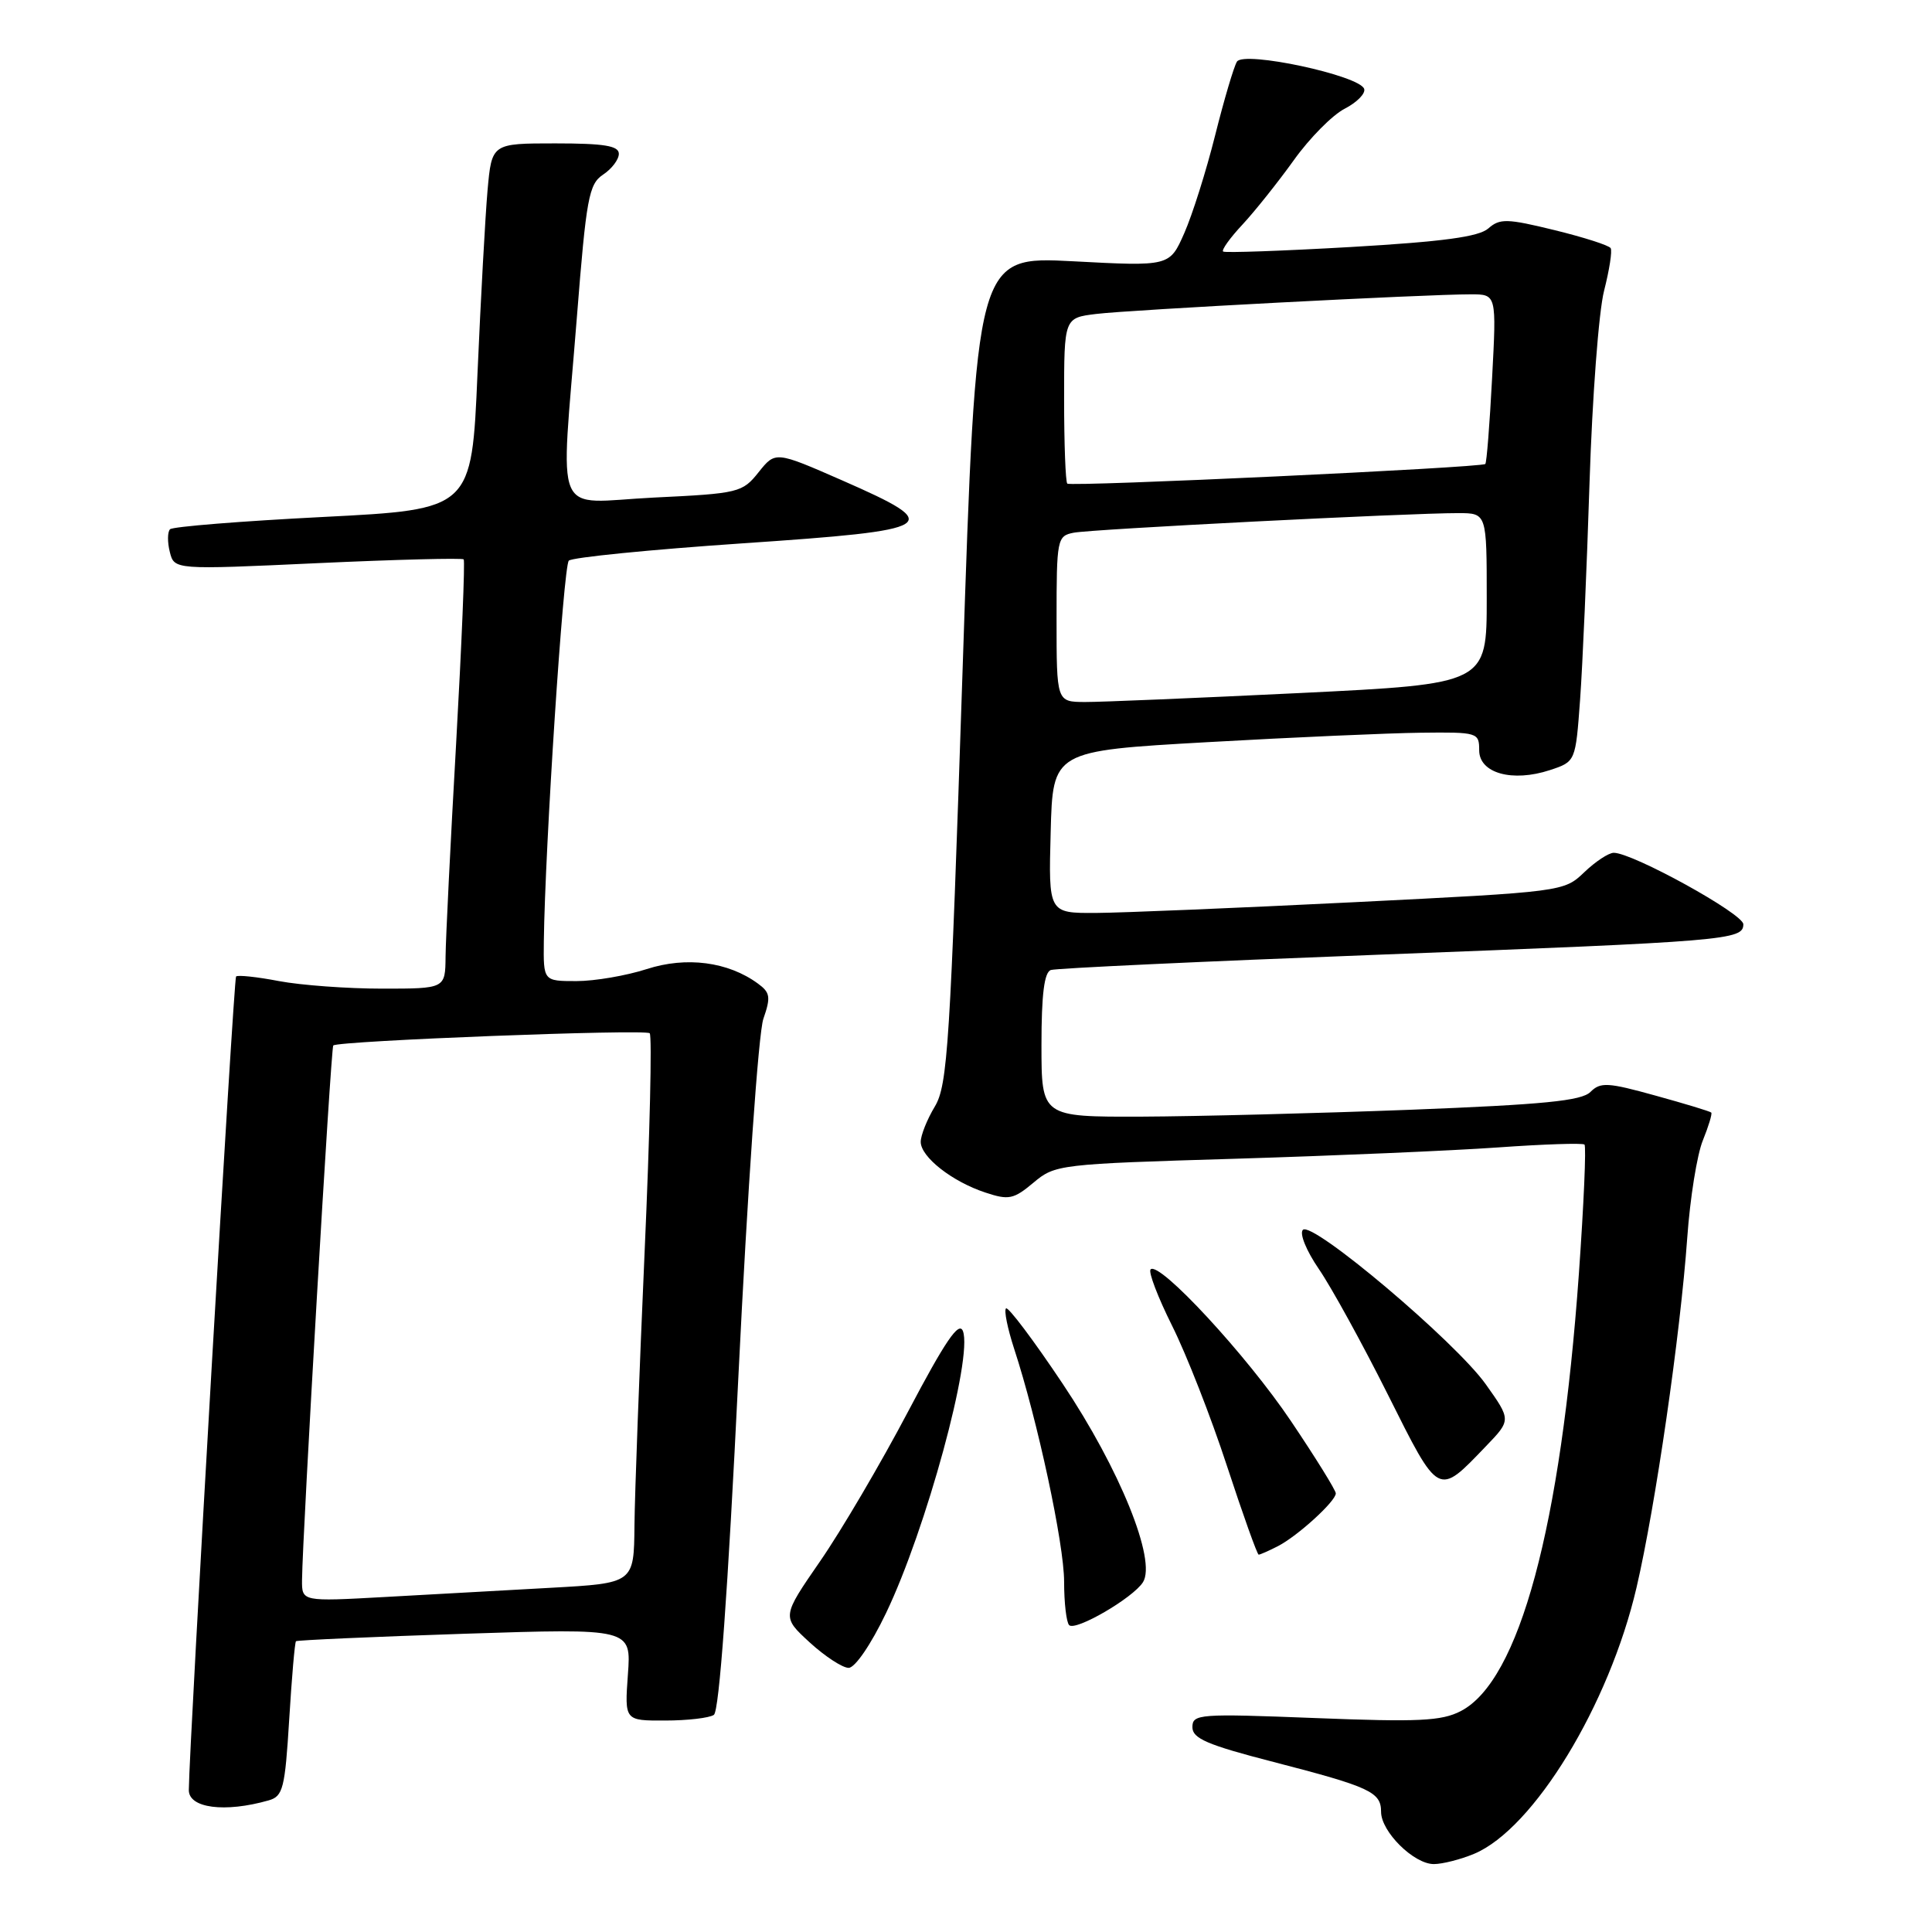 <?xml version="1.0" encoding="UTF-8" standalone="no"?>
<!DOCTYPE svg PUBLIC "-//W3C//DTD SVG 1.1//EN" "http://www.w3.org/Graphics/SVG/1.1/DTD/svg11.dtd" >
<svg xmlns="http://www.w3.org/2000/svg" xmlns:xlink="http://www.w3.org/1999/xlink" version="1.1" viewBox="0 0 256 256">
 <g >
 <path fill="currentColor"
d=" M 195.33 245.64 C 203.21 242.34 213.22 225.94 216.85 210.35 C 219.36 199.57 222.65 176.88 223.57 164.00 C 223.94 158.78 224.87 152.97 225.64 151.10 C 226.40 149.22 226.90 147.57 226.75 147.42 C 226.60 147.26 223.27 146.25 219.35 145.17 C 213.04 143.42 212.07 143.36 210.74 144.69 C 209.56 145.87 204.53 146.36 186.87 147.05 C 174.57 147.52 158.54 147.93 151.25 147.96 C 138.00 148.00 138.00 148.00 138.00 138.47 C 138.00 131.73 138.37 128.82 139.25 128.53 C 139.94 128.30 159.40 127.39 182.50 126.51 C 228.93 124.73 231.00 124.56 231.00 122.47 C 231.00 121.08 216.34 113.00 213.83 113.00 C 213.16 113.00 211.40 114.16 209.92 115.58 C 207.23 118.15 207.10 118.17 179.36 119.55 C 164.04 120.31 148.67 120.95 145.22 120.97 C 138.93 121.00 138.93 121.00 139.22 110.25 C 139.50 99.50 139.50 99.50 160.00 98.34 C 171.28 97.70 183.99 97.14 188.25 97.09 C 195.81 97.00 196.00 97.06 196.00 99.42 C 196.00 102.46 200.40 103.68 205.38 102.04 C 208.77 100.92 208.77 100.92 209.37 92.71 C 209.70 88.19 210.26 75.28 210.62 64.00 C 210.98 52.72 211.84 41.26 212.55 38.52 C 213.25 35.77 213.65 33.24 213.42 32.88 C 213.20 32.51 209.85 31.44 205.97 30.49 C 199.68 28.95 198.73 28.93 197.21 30.27 C 195.94 31.38 191.20 32.02 179.00 32.73 C 169.93 33.25 162.31 33.52 162.07 33.33 C 161.83 33.13 162.99 31.51 164.65 29.74 C 166.30 27.96 169.36 24.12 171.44 21.22 C 173.51 18.32 176.54 15.25 178.17 14.41 C 179.80 13.57 180.96 12.39 180.76 11.78 C 180.17 10.00 164.80 6.70 163.90 8.17 C 163.49 8.83 162.19 13.23 161.01 17.94 C 159.83 22.65 157.99 28.48 156.92 30.90 C 154.98 35.30 154.98 35.30 142.17 34.62 C 129.36 33.95 129.36 33.95 127.55 88.72 C 125.90 138.50 125.57 143.78 123.87 146.62 C 122.84 148.33 122.00 150.44 122.00 151.30 C 122.00 153.30 126.16 156.57 130.57 158.02 C 133.67 159.05 134.31 158.91 136.94 156.71 C 139.80 154.30 140.33 154.24 163.68 153.54 C 176.78 153.14 192.45 152.47 198.50 152.04 C 204.55 151.61 209.70 151.44 209.95 151.66 C 210.20 151.88 209.86 159.59 209.21 168.78 C 206.81 202.37 201.32 222.71 193.56 226.73 C 191.01 228.05 187.96 228.19 174.26 227.65 C 158.90 227.05 158.00 227.11 158.00 228.86 C 158.00 230.36 159.98 231.21 168.75 233.47 C 181.55 236.78 183.00 237.45 183.00 240.08 C 183.00 242.71 187.34 247.00 189.99 247.00 C 191.13 247.00 193.53 246.39 195.33 245.64 Z  M 35.60 238.56 C 37.50 238.02 37.76 236.99 38.32 227.85 C 38.66 222.29 39.06 217.62 39.22 217.47 C 39.37 217.33 49.43 216.88 61.57 216.48 C 83.65 215.76 83.65 215.76 83.20 221.88 C 82.76 228.00 82.76 228.00 88.13 227.98 C 91.08 227.98 93.99 227.64 94.59 227.23 C 95.30 226.76 96.45 210.85 97.84 182.41 C 99.05 157.70 100.50 136.86 101.15 135.00 C 102.15 132.12 102.06 131.52 100.43 130.33 C 96.48 127.43 90.94 126.71 85.69 128.41 C 82.99 129.28 78.80 130.00 76.39 130.00 C 72.00 130.00 72.00 130.00 72.06 124.75 C 72.22 112.19 74.65 75.01 75.37 74.29 C 75.80 73.86 86.13 72.83 98.33 72.00 C 124.48 70.23 125.35 69.69 111.63 63.67 C 102.75 59.78 102.75 59.78 100.52 62.57 C 98.37 65.27 97.90 65.39 86.65 65.93 C 73.03 66.60 74.27 69.50 76.44 42.02 C 77.69 26.22 78.02 24.40 79.91 23.14 C 81.06 22.38 82.00 21.14 82.00 20.38 C 82.00 19.32 80.07 19.00 73.58 19.00 C 65.16 19.00 65.16 19.00 64.60 25.25 C 64.30 28.69 63.70 39.60 63.27 49.50 C 62.50 67.50 62.50 67.50 42.83 68.50 C 32.01 69.05 22.88 69.78 22.53 70.13 C 22.19 70.48 22.17 71.83 22.50 73.13 C 23.09 75.50 23.09 75.50 42.09 74.62 C 52.53 74.14 61.24 73.92 61.44 74.12 C 61.63 74.33 61.18 85.30 60.44 98.50 C 59.69 111.70 59.06 124.41 59.04 126.75 C 59.00 131.00 59.00 131.00 50.64 131.00 C 46.04 131.00 39.89 130.55 36.97 130.00 C 34.06 129.44 31.50 129.17 31.28 129.39 C 30.96 129.70 25.07 231.11 25.02 237.18 C 24.99 239.59 29.79 240.22 35.60 238.56 Z  M 117.40 213.75 C 122.70 202.72 128.93 179.85 127.59 176.37 C 127.07 175.02 125.25 177.69 120.33 187.03 C 116.72 193.89 111.47 202.82 108.67 206.87 C 103.59 214.23 103.59 214.23 107.28 217.62 C 109.31 219.48 111.64 221.00 112.45 221.00 C 113.29 221.00 115.41 217.91 117.40 213.75 Z  M 151.45 209.65 C 153.27 206.76 148.38 194.68 140.82 183.37 C 136.96 177.59 133.57 173.09 133.30 173.37 C 133.02 173.65 133.51 176.04 134.37 178.69 C 137.47 188.14 141.00 204.59 141.00 209.58 C 141.00 212.38 141.30 214.97 141.67 215.34 C 142.51 216.17 150.13 211.74 151.45 209.65 Z  M 169.32 204.88 C 171.95 203.53 177.00 198.92 177.00 197.88 C 177.00 197.47 174.33 193.16 171.07 188.32 C 165.22 179.61 153.61 167.06 152.46 168.20 C 152.14 168.53 153.42 171.88 155.30 175.65 C 157.19 179.42 160.47 187.79 162.58 194.25 C 164.70 200.71 166.59 206.00 166.78 206.00 C 166.97 206.00 168.11 205.50 169.32 204.88 Z  M 196.87 191.66 C 200.24 188.16 200.24 188.16 196.87 183.42 C 192.84 177.76 173.87 161.74 172.64 162.96 C 172.16 163.44 173.10 165.74 174.76 168.16 C 176.40 170.55 180.51 178.02 183.89 184.77 C 190.73 198.43 190.49 198.30 196.87 191.66 Z  M 140.00 82.02 C 140.00 71.43 140.08 71.02 142.25 70.59 C 144.59 70.12 186.67 67.98 193.25 67.99 C 197.00 68.00 197.00 68.00 197.00 79.31 C 197.00 90.62 197.00 90.62 172.25 91.83 C 158.64 92.49 145.81 93.03 143.75 93.02 C 140.00 93.00 140.00 93.00 140.00 82.02 Z  M 141.42 64.08 C 141.19 63.85 141.00 58.82 141.00 52.89 C 141.00 42.12 141.00 42.12 145.25 41.60 C 149.70 41.05 189.02 38.99 194.90 39.00 C 198.30 39.00 198.30 39.00 197.71 50.10 C 197.39 56.21 196.99 61.33 196.81 61.48 C 196.27 61.97 141.85 64.52 141.42 64.08 Z  M 40.02 209.36 C 40.08 203.32 43.84 138.82 44.16 138.53 C 44.83 137.91 85.51 136.34 86.09 136.91 C 86.41 137.24 86.11 150.32 85.41 166.00 C 84.72 181.68 84.11 197.94 84.07 202.14 C 84.00 209.78 84.00 209.78 73.00 210.39 C 66.95 210.73 57.05 211.27 51.00 211.61 C 40.00 212.22 40.00 212.22 40.02 209.36 Z "/>
</g>
</svg>